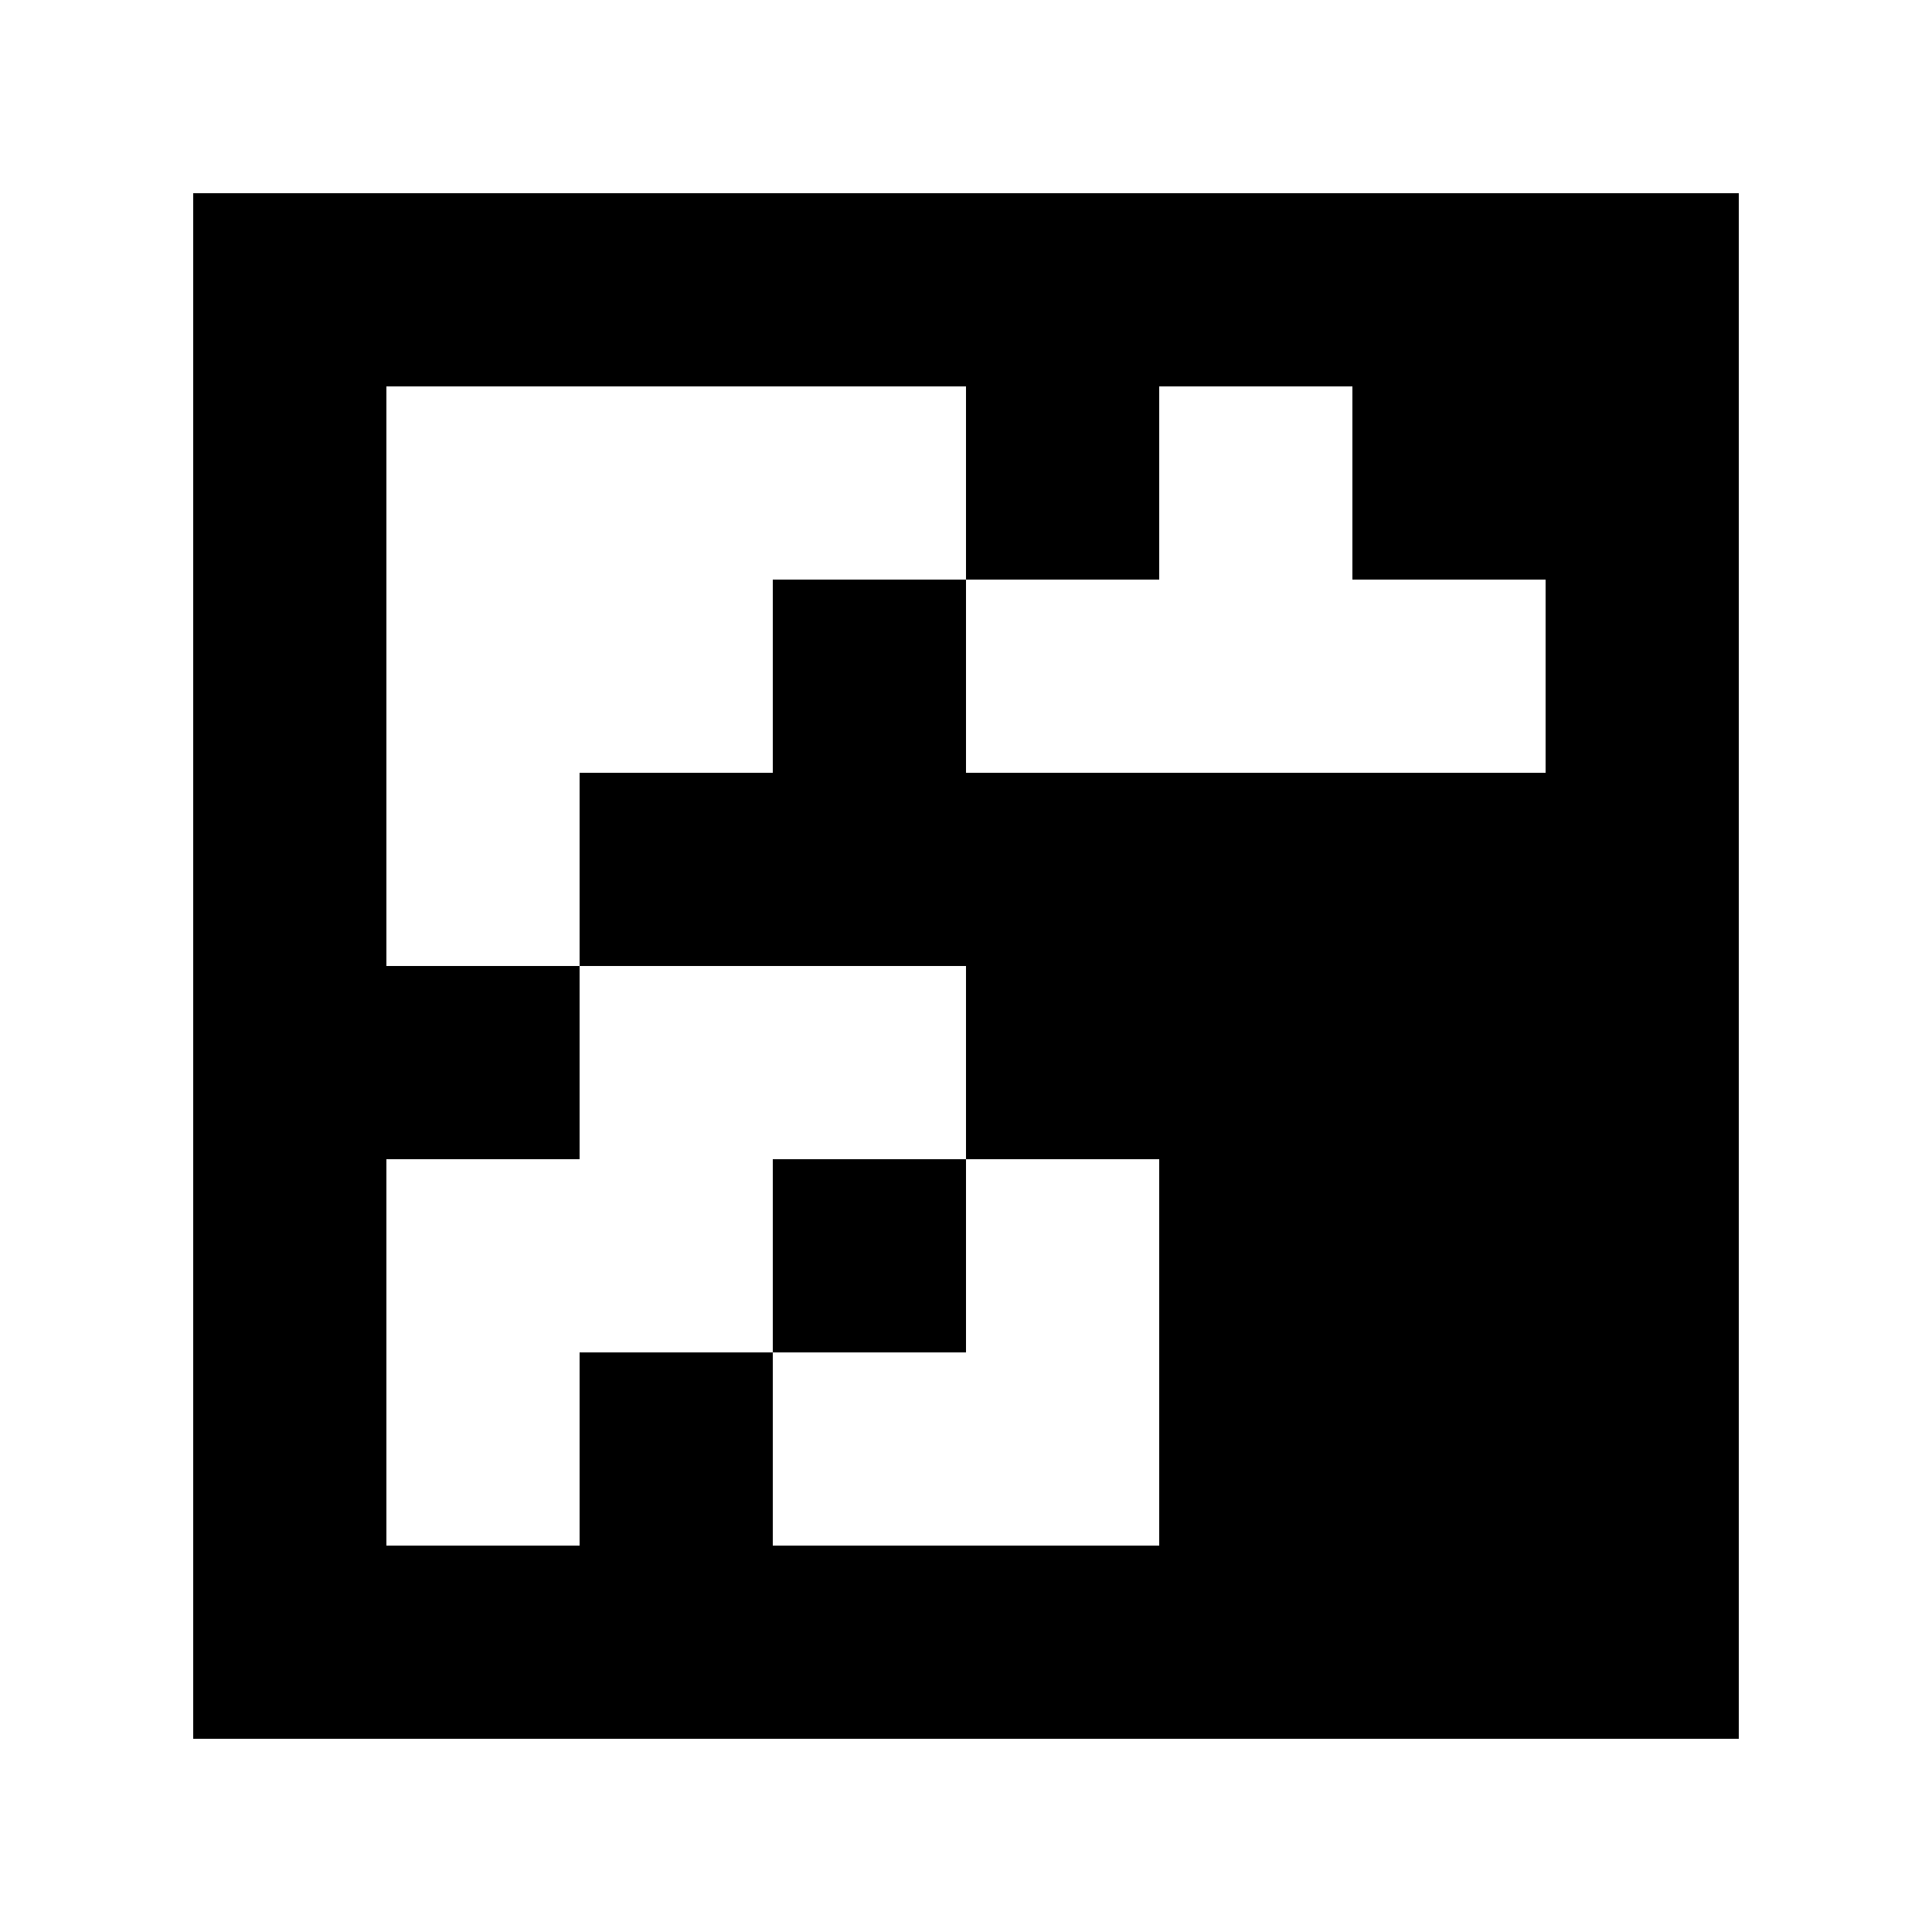 <?xml version="1.0" standalone="yes"?>
<svg xmlns="http://www.w3.org/2000/svg" width="100" height="100">
<path style="fill:#ffffff; stroke:none;" d="M0 0L0 100L100 100L100 0L0 0z"/>
<path style="fill:#000000; stroke:none;" d="M10 10L10 90L90 90L90 10L10 10z"/>
<path style="fill:#ffffff; stroke:none;" d="M20 20L20 50L30 50L30 60L20 60L20 80L30 80L30 70L40 70L40 80L60 80L60 60L50 60L50 50L30 50L30 40L40 40L40 30L50 30L50 40L80 40L80 30L70 30L70 20L60 20L60 30L50 30L50 20L20 20z"/>
<path style="fill:#000000; stroke:none;" d="M40 60L40 70L50 70L50 60L40 60z"/>
</svg>
